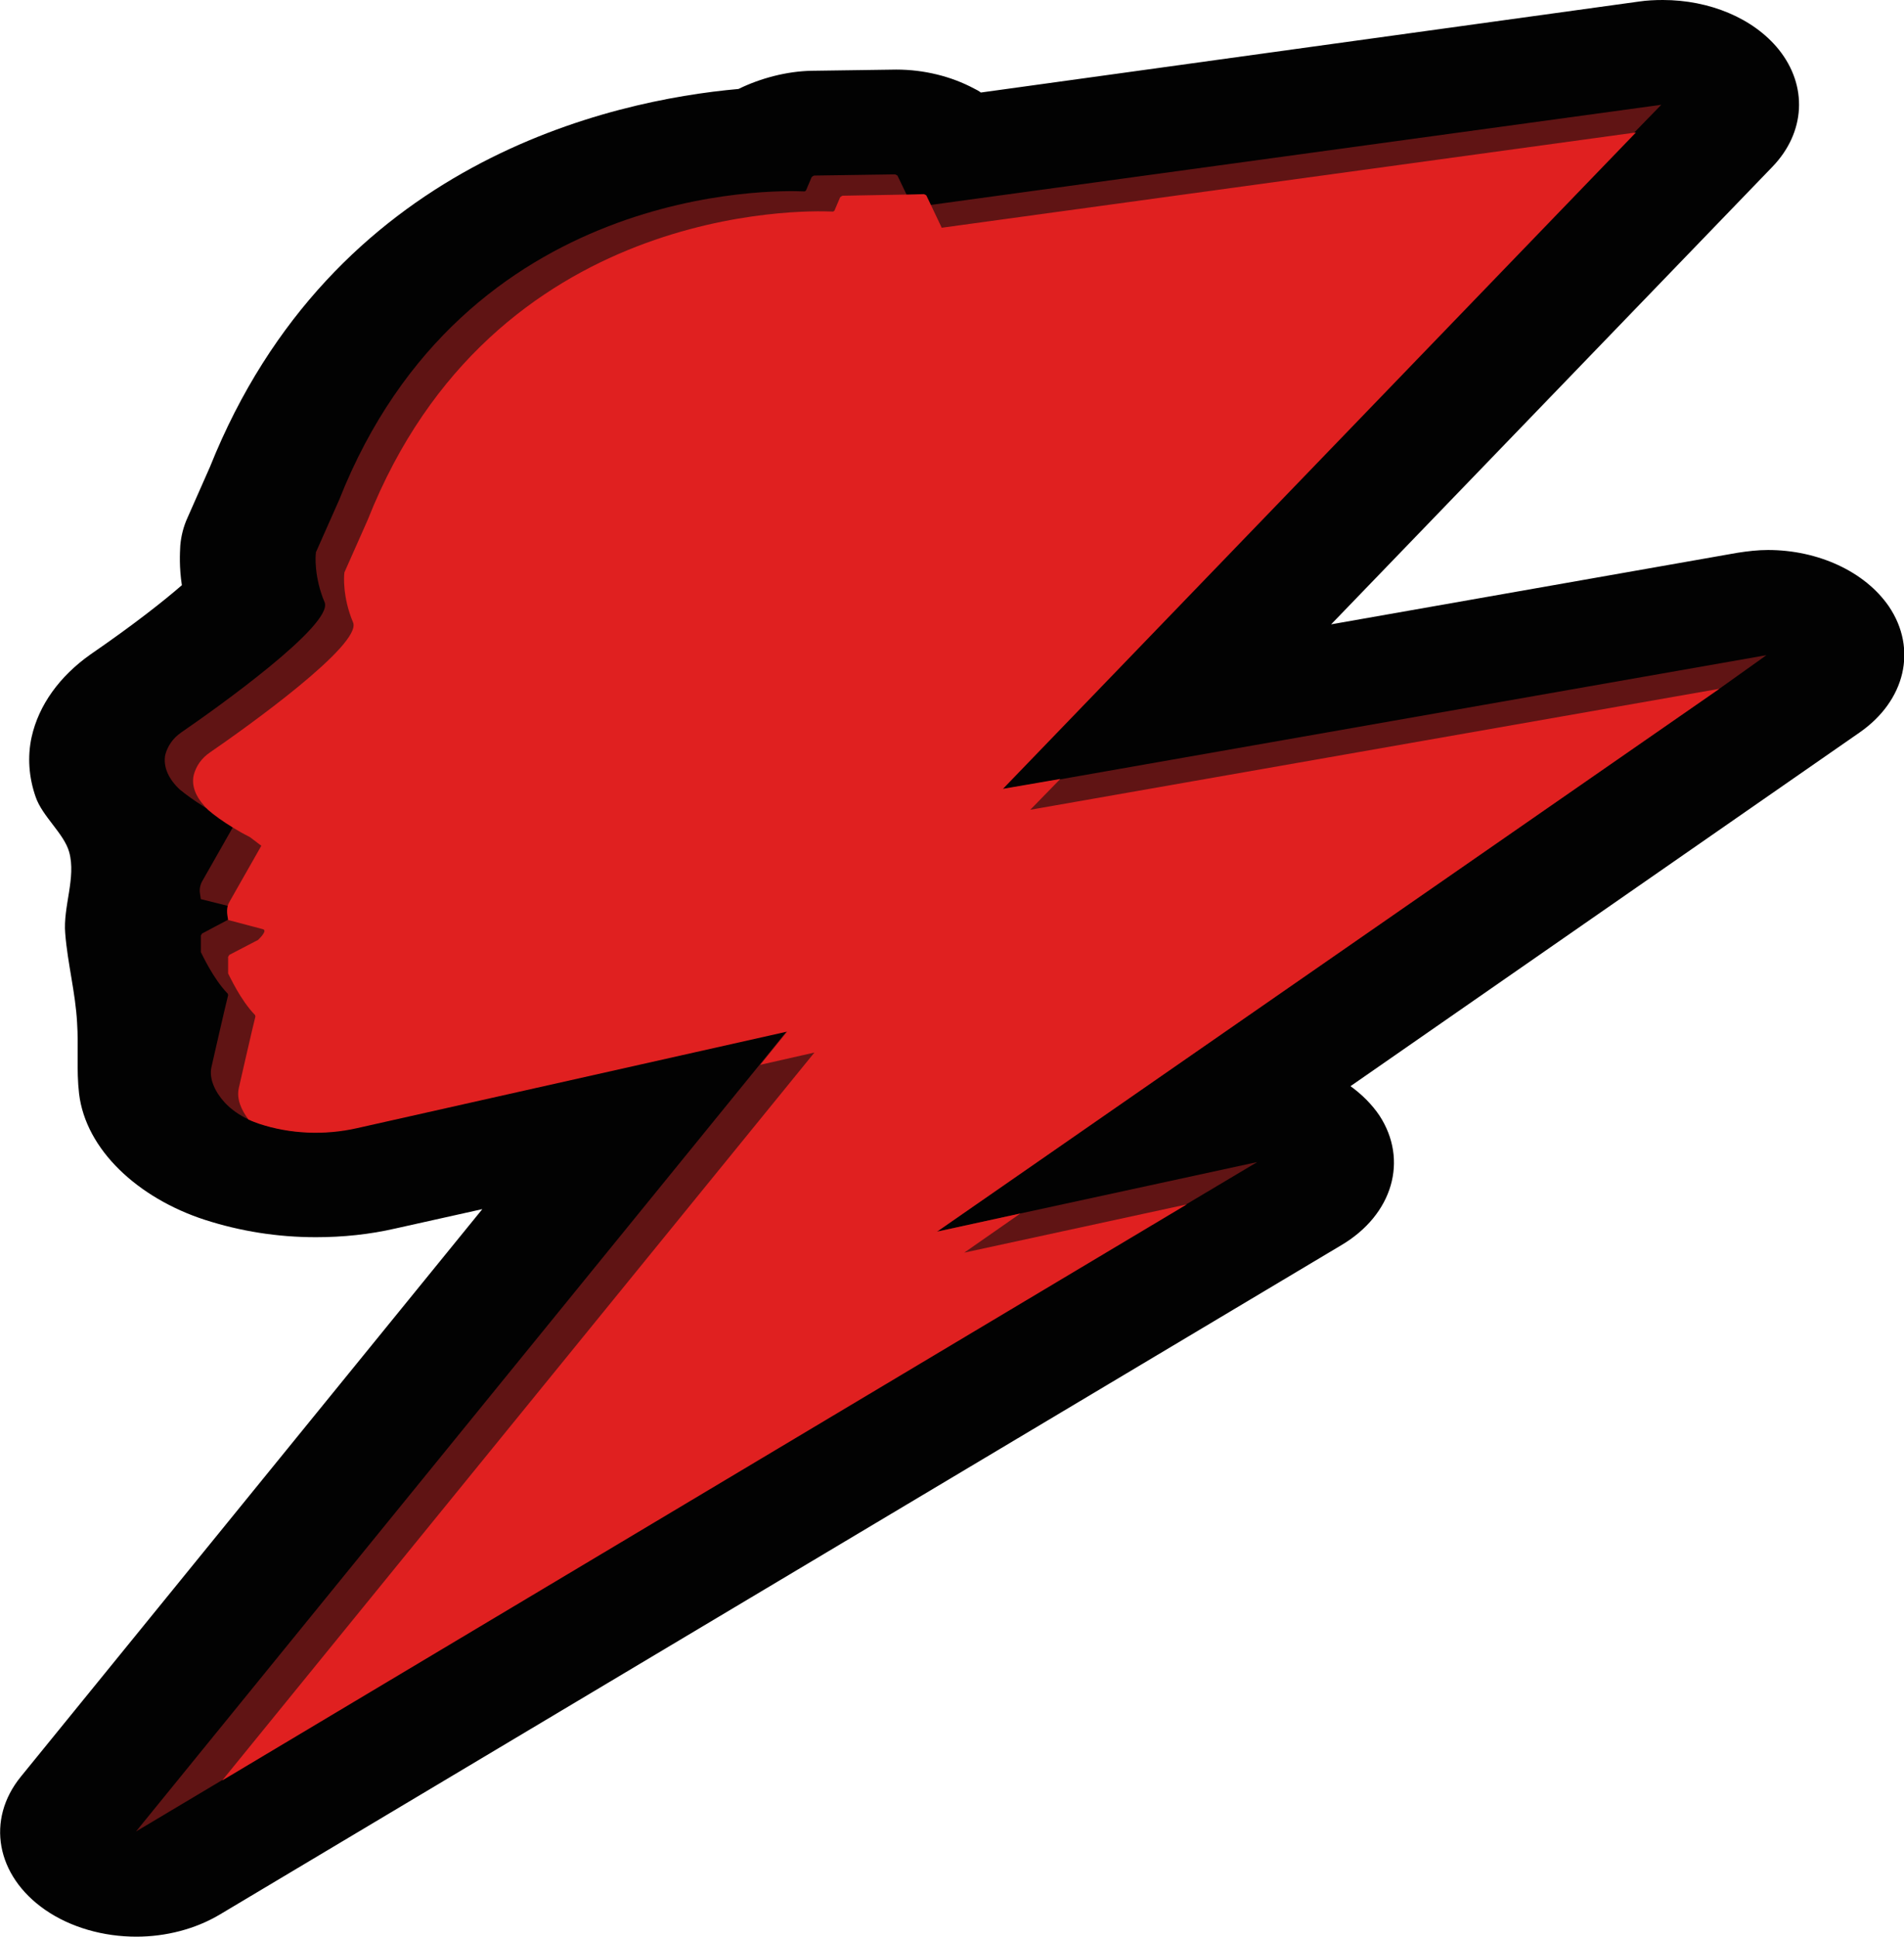 <svg version="1.1"
	 xmlns="http://www.w3.org/2000/svg" xmlns:xlink="http://www.w3.org/1999/xlink" xmlns:a="http://ns.adobe.com/AdobeSVGViewerExtensions/3.0/"
	 x="0px" y="0px" width="481.6px" height="489.8px" viewBox="0 0 481.6 489.8" style="enable-background:new 0 0 481.6 489.8;"
	 xml:space="preserve">
<style type="text/css">
	.st0{fill:#020202;}
	.st1{fill:#601414;}
	.st2{fill:#E02020;}
</style>
<defs>
</defs>
<g>
	<path class="st0" d="M34.5,489.8c-8.3,0-16.6-2.3-23.1-6.8c-12.4-8.6-15-22.8-6.1-33.7l116.7-143.5l-22,4.9
		c-6.5,1.5-13.3,2.2-20.1,2.2c-9.7,0-19.1-1.5-28.1-4.4c-16.9-5.5-30.1-17.7-31.8-31.9c-0.7-6-0.1-12-0.5-17.9
		c-0.4-7.6-2.4-15-3-22.6c-0.6-6.8,2.8-14.1,1-20.6c-1.3-4.7-6.8-9-8.5-14c-1.7-4.9-2.1-10.1-1-15.1c1.8-8.1,7.1-15.4,14.9-20.9
		c10.9-7.5,18.5-13.5,23.1-17.5c-0.7-4.6-0.5-8.1-0.4-10c0.2-2.4,0.8-4.8,1.8-7l5.7-12.9C84,40.9,154.4,25.4,186.8,22.5
		c5.5-2.7,12.2-4.5,18.6-4.6c0,0,21.1-0.3,21.3-0.3c7,0,13.9,1.7,19.7,4.8c0.6,0.3,1.2,0.6,1.7,1L414.5,0.4c2-0.3,4.1-0.4,6.1-0.4
		c11.8,0,22.9,4.6,29.3,12.5c7.4,9.2,6.8,21-1.6,29.7L336.7,157.9l102.8-18.1c2.6-0.4,5.1-0.7,7.7-0.7c12.6,0,24.5,5.4,30.6,14.3
		c7.2,10.7,4.2,23.8-7.5,31.9l-128.7,89.4c2.9,2.1,5.4,4.6,7.3,7.4c7.4,11.3,3.4,25.1-9.6,32.8L55.6,484.2
		C49.4,487.9,41.9,489.8,34.5,489.8z"/>
	<path class="st1" d="M434.6,174.4L237,311.5l21.1-4.6l59.9-13l-17.8,10.6l-244,145.7l-21.8,13l157.8-194l6.8-8.4l-70.4,15.8
		l-38.3,8.6c-8.3,1.9-17.1,1.5-24.9-1.1c-0.8-0.3-1.7-0.6-2.5-1h-0.1c-2.3-1.1-4.3-2.5-5.9-4.2c-2.5-2.7-4.1-6.1-3.4-9.1
		c0-0.1,3.7-16.2,4.2-18.1c0-0.2-0.1-0.3-0.1-0.4c-3.7-3.8-6.4-9.8-6.8-10.5c0,0,0-0.1,0-0.1v-4.1c0.1-0.2,0.2-0.3,0.3-0.5l6.6-3.5
		h0.1l0.6-0.3c0.8-0.8,2.3-2.4,1.2-2.7l-2-0.5l-6.8-1.7l-0.2-1.3c-0.2-1.2,0-2.4,0.7-3.5l7.5-13.2l0.3-0.6l-2.9-2.2
		c-1.8-0.9-3.4-1.8-4.8-2.7c-2.4-1.5-4.3-2.9-5.9-4.2c-2.7-2.5-4.3-5.6-3.7-8.8c0.6-2.2,1.9-4.2,4.1-5.7
		c8.9-6.1,38.6-27.3,36.2-32.9c-2.7-6.4-2.3-11.9-2.2-12.4v-0.2l5.9-13.3c31.7-80.1,110.6-78.3,117.4-78c0.3,0.1,0.6-0.1,0.7-0.3
		l1.4-3.3c0.2-0.2,0.4-0.3,0.6-0.4l20.5-0.3c0.3,0.1,0.4,0.2,0.6,0.3l2.4,5l1.4,3.1l4.1-0.6l185.3-25.4l-7,7.2l-160.1,166l14.5-2.5
		l179.2-31.5L434.6,174.4z"/>
	<path class="st2" d="M243.9,316.8l56.3-12.2l-244,145.7L206,266.2l-13.7,3.1l6.8-8.4l-70.4,15.8l-38.3,8.6
		c-8.3,1.9-17.1,1.5-24.9-1.1c-0.8-0.3-1.7-0.6-2.5-1h-0.1c-1.9-2.5-3.1-5.3-2.5-8c0-0.1,3.7-16.2,4.2-18.1c0-0.2-0.1-0.3-0.1-0.4
		c-3.7-3.8-6.4-9.8-6.8-10.5c0,0,0-0.1,0-0.1V242c0.1-0.2,0.2-0.3,0.3-0.5l7.3-3.8c0.8-0.8,2.3-2.4,1.2-2.7l-8.7-2.3h-0.1l-0.2-1.3
		c-0.1-0.8-0.1-1.5,0.1-2.3c0.1-0.4,0.3-0.8,0.6-1.3l7.9-13.9l-2.9-2.2c-1.6-0.8-3-1.6-4.3-2.4c-2.6-1.6-4.7-3.1-6.3-4.5
		c-0.3-0.4-0.8-0.7-1-1.1c-2.1-2.3-3.2-5-2.6-7.7c0.6-2.2,1.9-4.2,4.1-5.7c8.9-6.1,38.6-27.3,36.2-32.9c-2.7-6.4-2.3-11.9-2.2-12.4
		v-0.2l5.9-13.3c31.7-80.1,110.6-78.3,117.4-78c0.3,0.1,0.6-0.1,0.7-0.3l1.4-3.3c0.2-0.2,0.4-0.3,0.6-0.4l16.7-0.3l3.9-0.1
		c0.3,0.1,0.4,0.2,0.6,0.3l1.1,2.3l2.8,5.9l175.6-24.1l-160.1,166l14.5-2.5l-7.6,7.8l174.3-30.6L237,311.5l21.1-4.6L243.9,316.8z"/>
</g>
</svg>